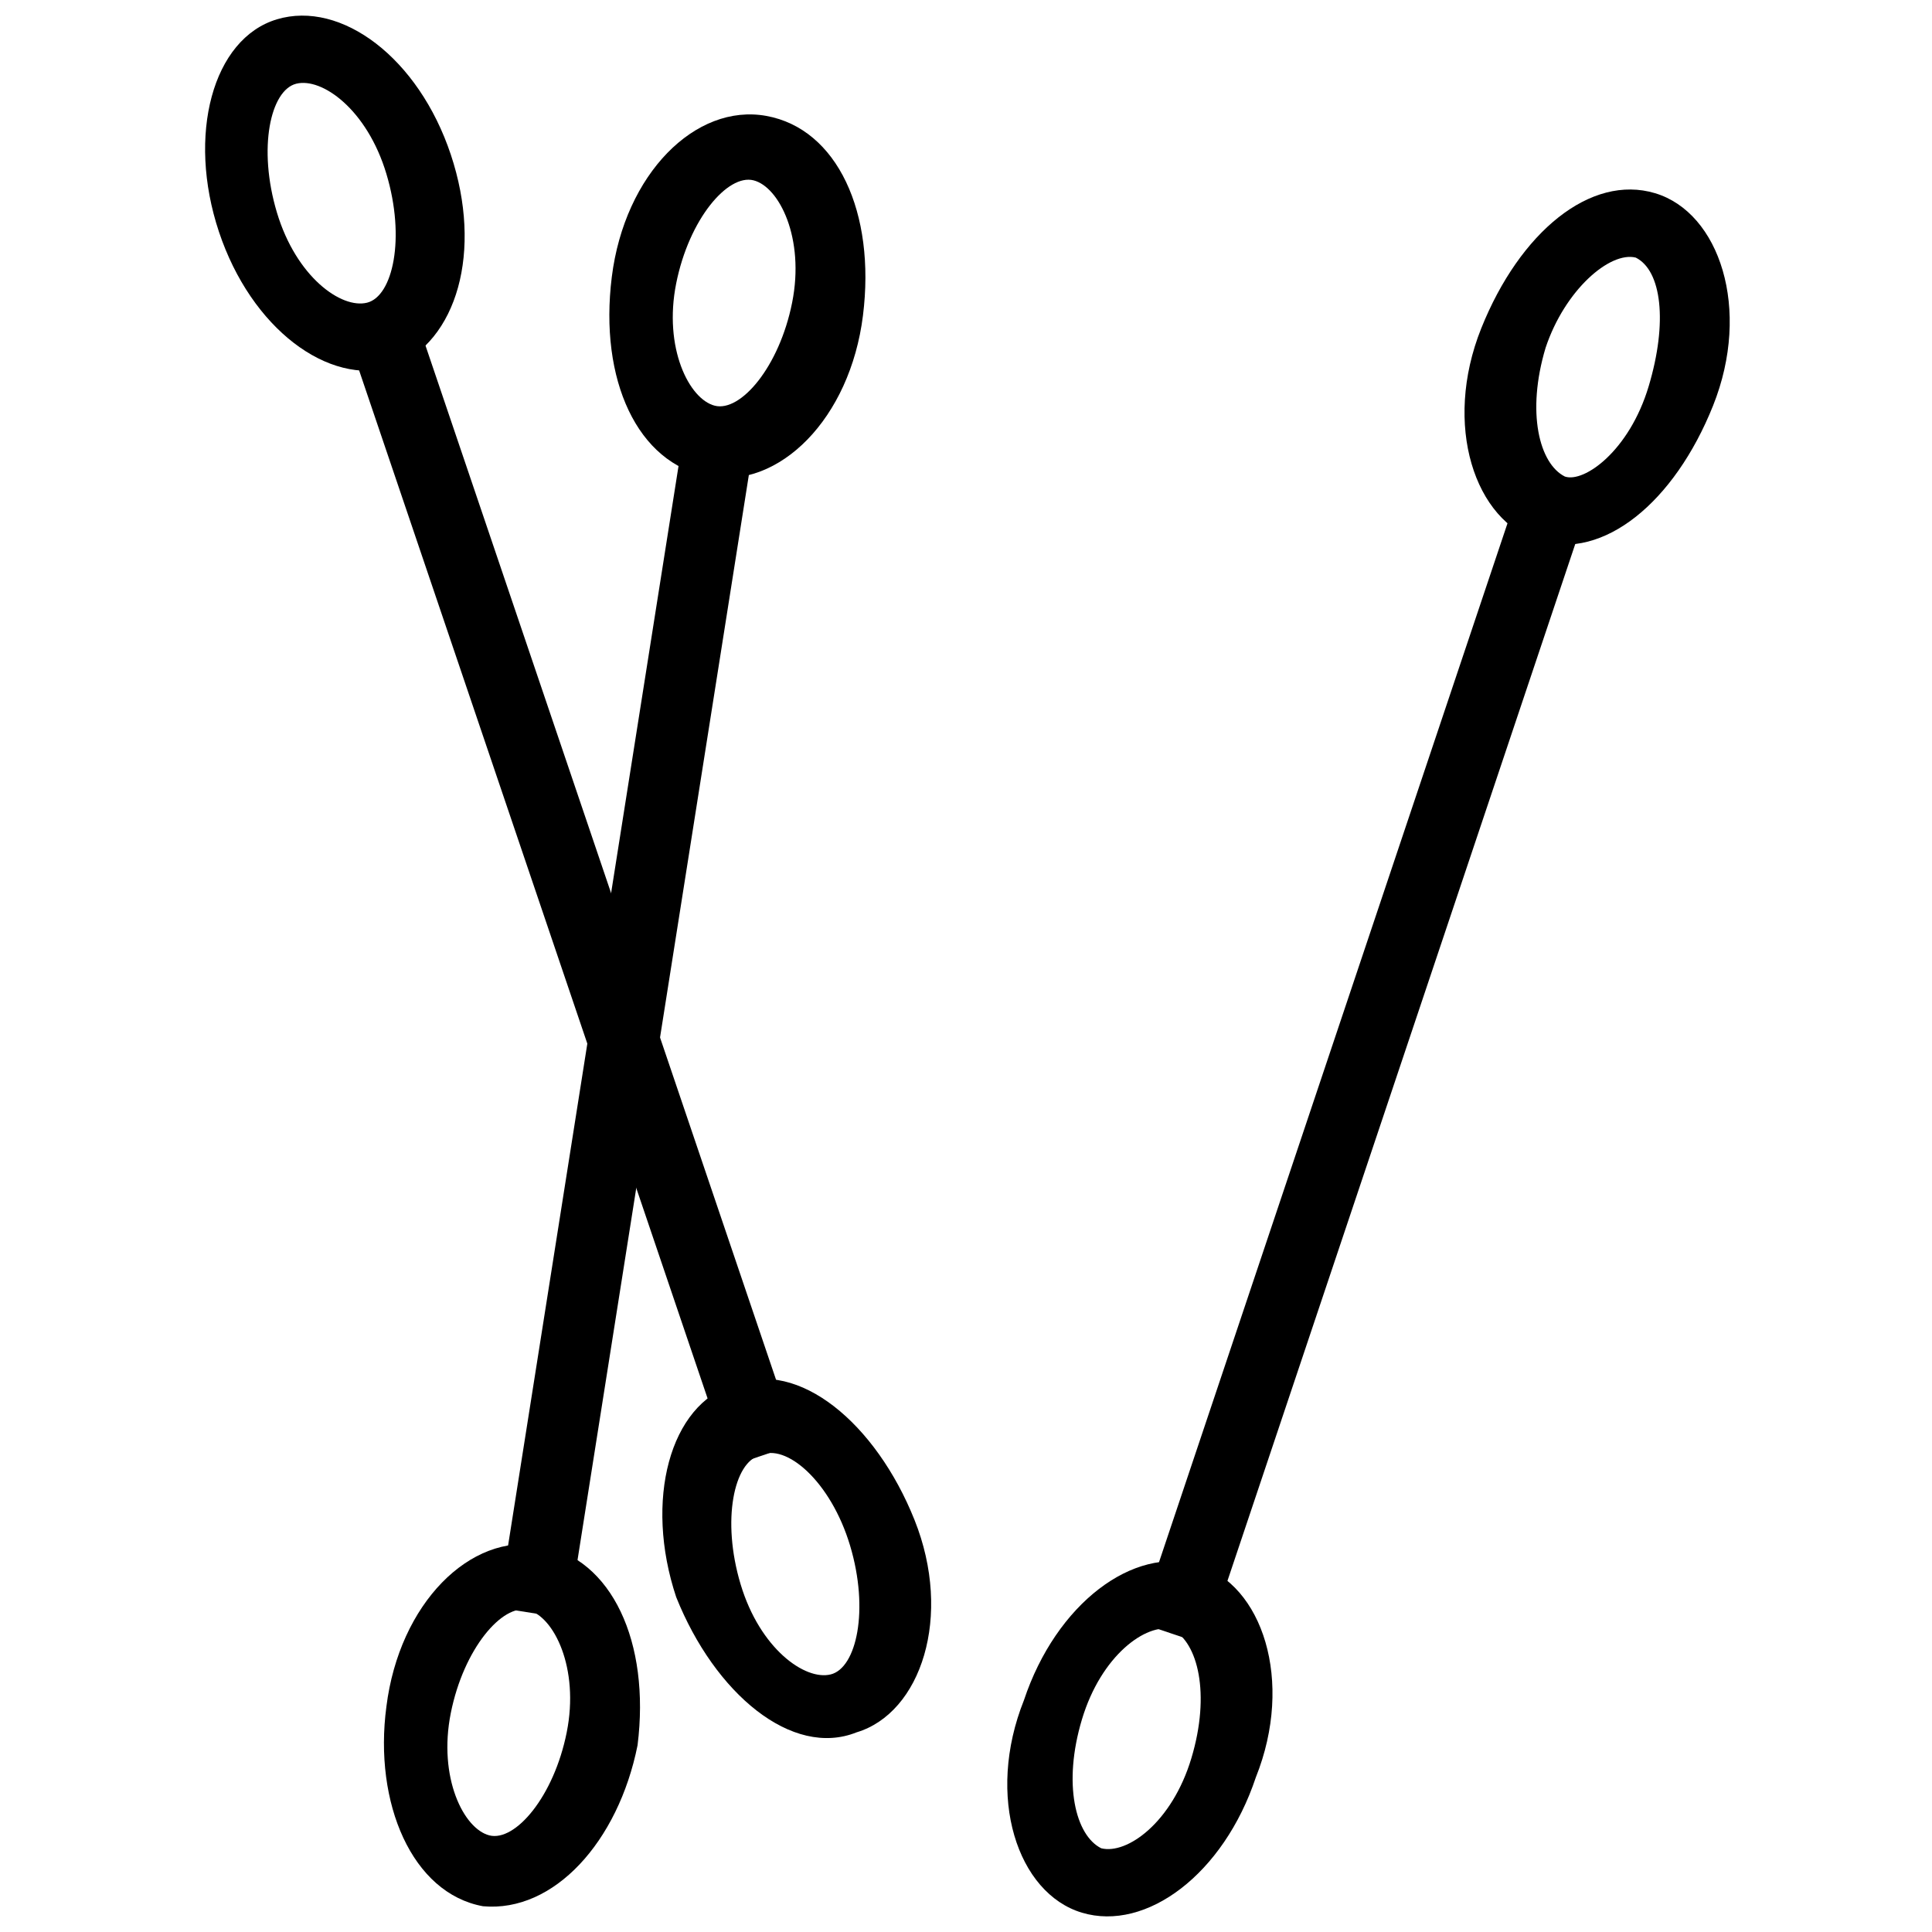 <?xml version="1.0" encoding="utf-8"?>
<!-- Generator: Adobe Illustrator 23.0.1, SVG Export Plug-In . SVG Version: 6.00 Build 0)  -->
<svg version="1.1" id="Layer_1" xmlns="http://www.w3.org/2000/svg" xmlns:xlink="http://www.w3.org/1999/xlink" x="0px" y="0px"
	 viewBox="0 0 30 30" style="enable-background:new 0 0 30 30;" xml:space="preserve">
<g>
	<rect x="11.8" y="15.9" transform="matrix(0.318 -0.948 0.948 0.318 -1.143 31.325)" width="18.8" height="1.1"/>
	<path d="M23.9,8.4c-1-0.3-1.5-1.8-0.9-3.3s1.7-2.4,2.7-2.1c1,0.3,1.5,1.8,0.9,3.3S24.9,8.7,23.9,8.4z M25.4,4
		C25,3.9,24.3,4.5,24,5.4c-0.3,1-0.1,1.8,0.3,2C24.6,7.5,25.3,7,25.6,6S25.8,4.2,25.4,4z"/>
	<path d="M16.8,29.7c-1-0.3-1.5-1.8-0.9-3.3c0.5-1.5,1.7-2.4,2.7-2.1c1,0.3,1.5,1.8,0.9,3.3C19,29.1,17.8,30,16.8,29.7z M18.2,25.3
		c-0.4-0.1-1.1,0.4-1.4,1.4c-0.3,1-0.1,1.8,0.3,2c0.4,0.1,1.1-0.4,1.4-1.4C18.8,26.3,18.6,25.5,18.2,25.3z"/>
	<rect x="0.3" y="15.3" transform="matrix(0.156 -0.988 0.988 0.156 -7.426 22.873)" width="18.8" height="1.1"/>
	<path d="M11,7.4C9.9,7.2,9.3,5.9,9.5,4.3c0.2-1.6,1.3-2.7,2.4-2.5C13,2,13.6,3.3,13.4,4.9S12.1,7.6,11,7.4z M11.7,2.8
		c-0.4-0.1-1,0.6-1.2,1.6s0.2,1.8,0.6,1.9c0.4,0.1,1-0.6,1.2-1.6S12.1,2.9,11.7,2.8z"/>
	<path d="M7.5,29.6C6.4,29.4,5.8,28,6,26.5c0.2-1.6,1.3-2.7,2.4-2.5c1.1,0.2,1.7,1.5,1.5,3.1C9.6,28.6,8.6,29.7,7.5,29.6z M8.2,25
		c-0.4-0.1-1,0.6-1.2,1.6c-0.2,1,0.2,1.8,0.6,1.9c0.4,0.1,1-0.6,1.2-1.6C9,25.9,8.6,25.1,8.2,25z"/>
	<rect x="8.3" y="4.3" transform="matrix(0.947 -0.321 0.321 0.947 -3.931 3.556)" width="1.1" height="18.8"/>
	<path d="M6.1,5.7C5.1,6,3.9,5.1,3.4,3.6s-0.1-3,0.9-3.3C5.3,0,6.5,0.9,7,2.4S7.1,5.3,6.1,5.7z M4.6,1.3c-0.4,0.1-0.6,1-0.3,2
		c0.3,1,1,1.5,1.4,1.4c0.4-0.1,0.6-1,0.3-2S5,1.2,4.6,1.3z"/>
	<path d="M13.3,26.9c-1,0.4-2.2-0.6-2.8-2.1c-0.5-1.5-0.1-3,0.9-3.3c1-0.4,2.2,0.6,2.8,2.1C14.8,25.1,14.3,26.6,13.3,26.9z
		 M11.8,22.6c-0.4,0.1-0.6,1-0.3,2c0.3,1,1,1.5,1.4,1.4c0.4-0.1,0.6-1,0.3-2C12.9,23,12.2,22.4,11.8,22.6z"/>
</g>
</svg>
